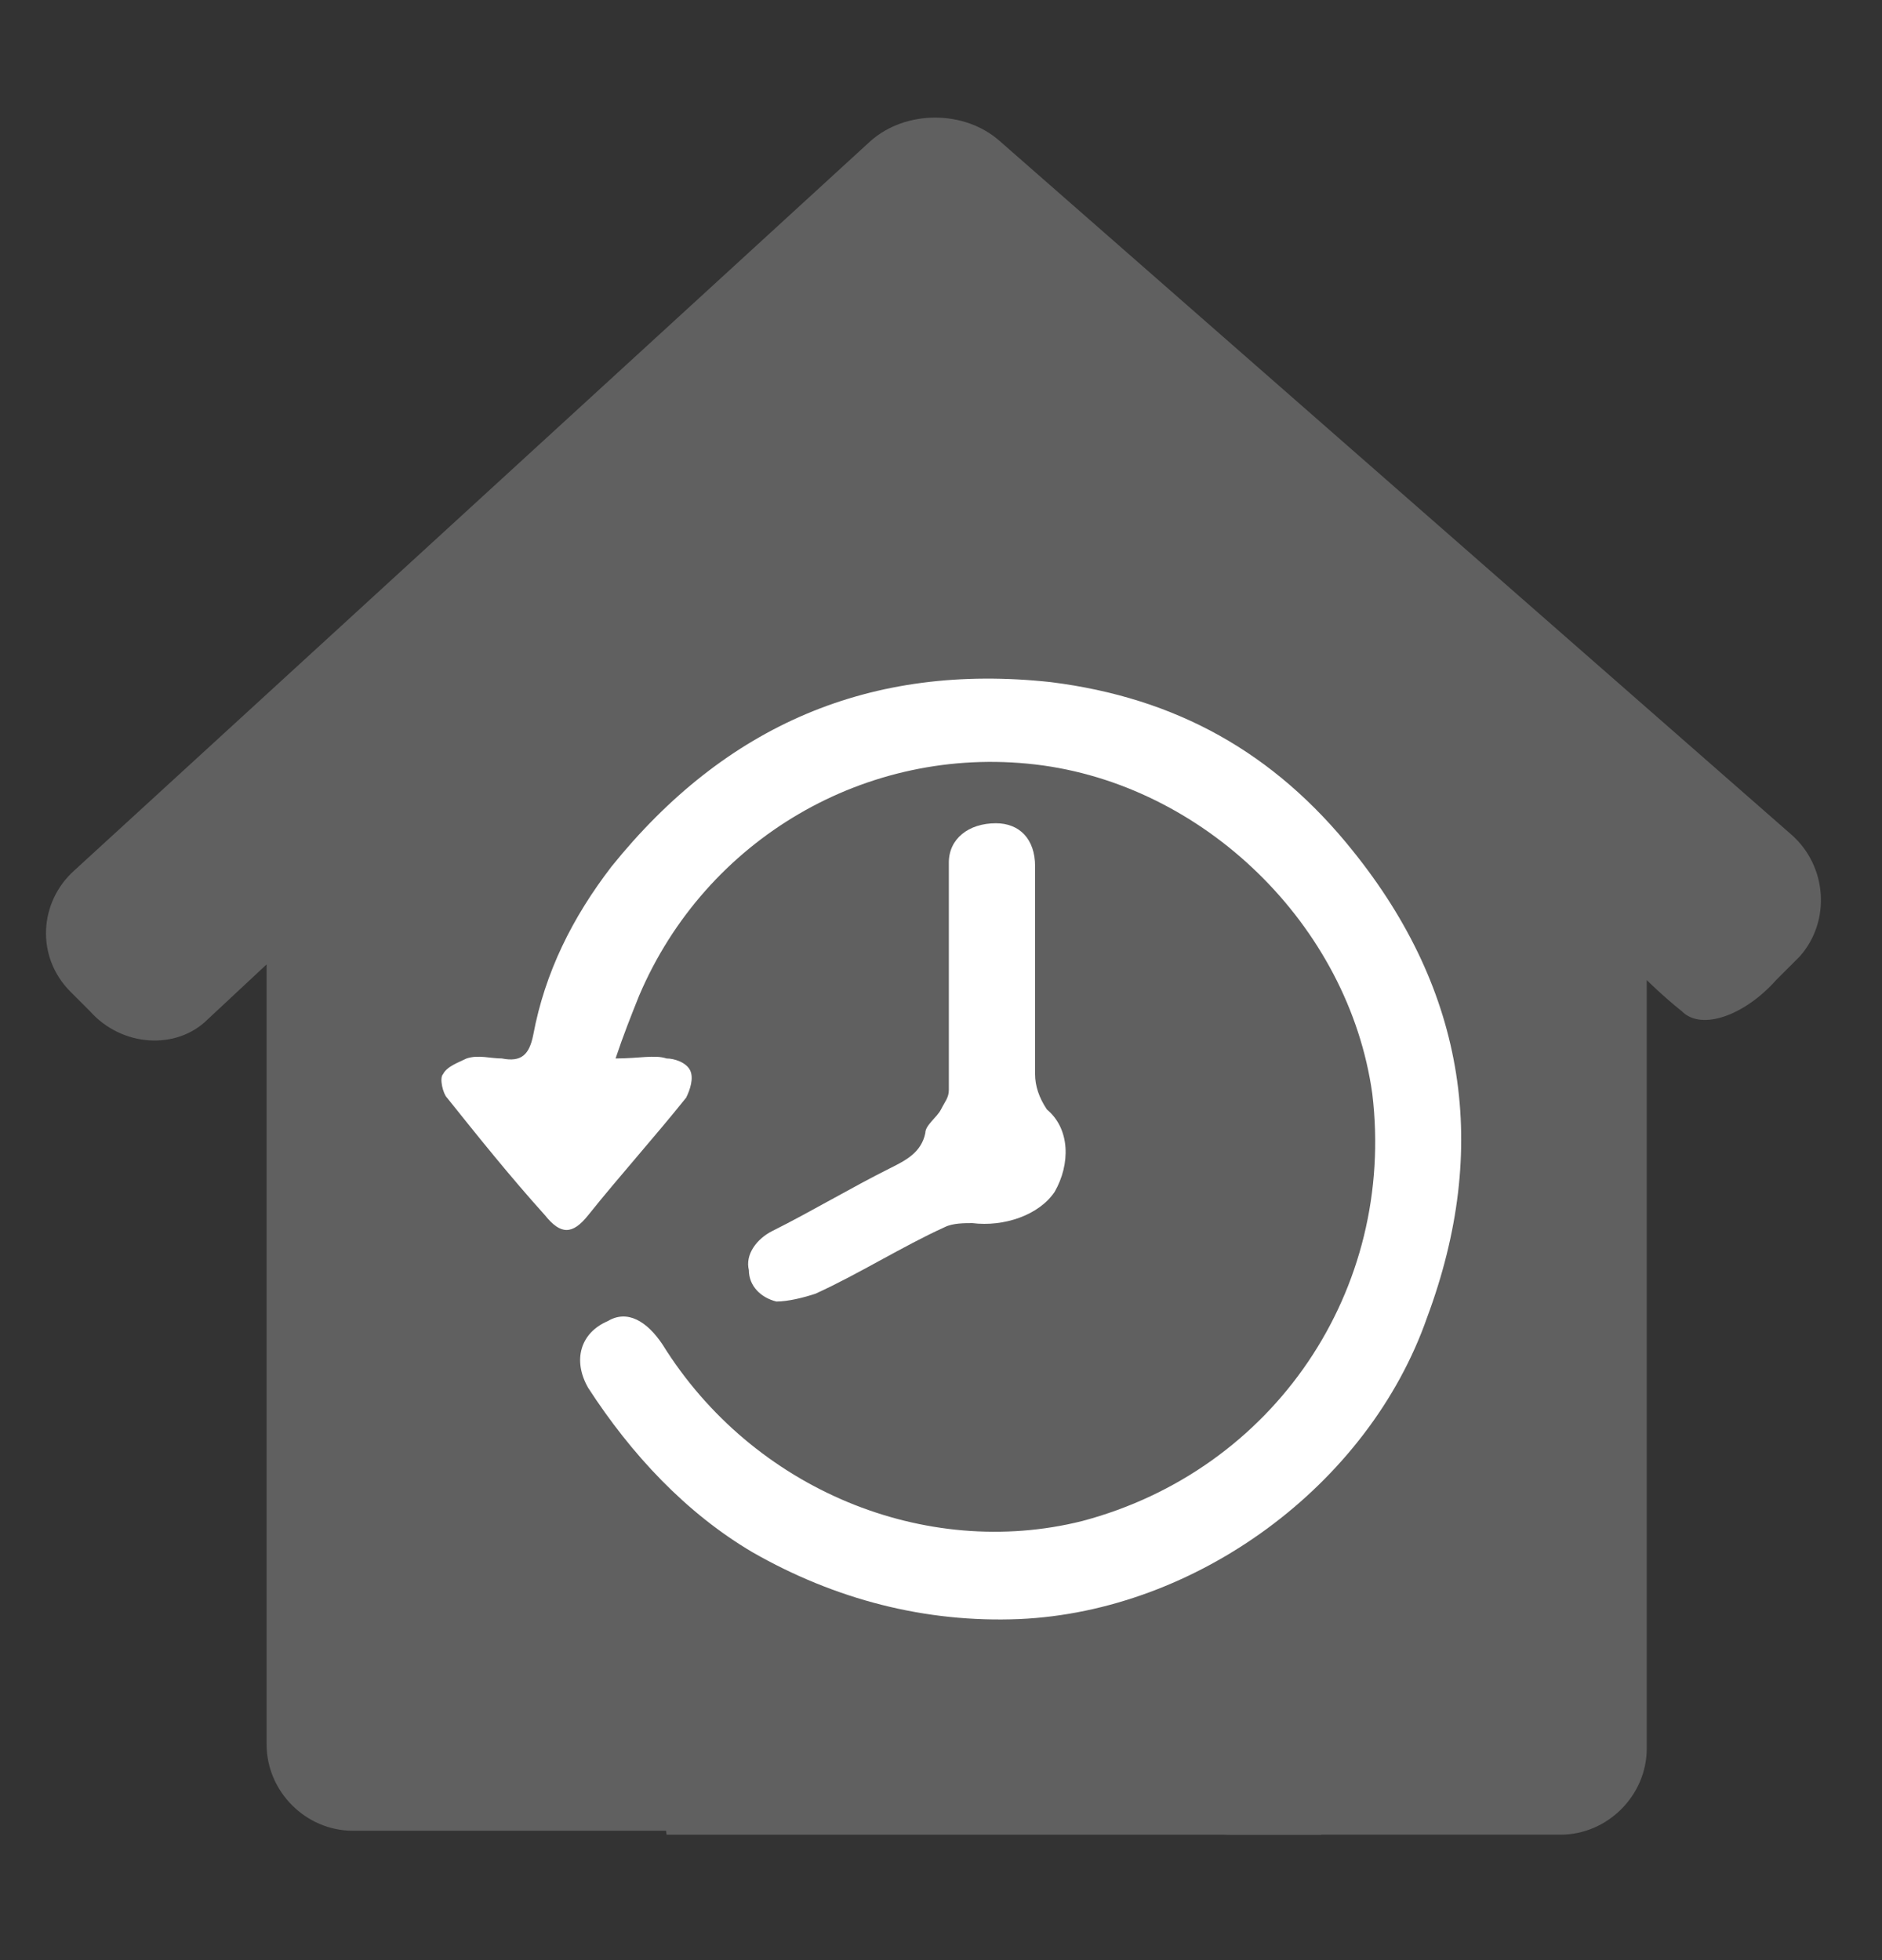<?xml version="1.0" encoding="utf-8"?>
<!-- Generator: Adobe Illustrator 21.0.0, SVG Export Plug-In . SVG Version: 6.00 Build 0)  -->
<svg version="1.1" id="Layer_1" xmlns="http://www.w3.org/2000/svg" xmlns:xlink="http://www.w3.org/1999/xlink" x="0px" y="0px"
	 viewBox="0 0 48 50" style="enable-background:new 0 0 48 50;" xml:space="preserve">
<rect x="0" y="0" width="48" height="50" fill="#333333" stroke="none"/>
<style type="text/css">
	.st0{fill:#606060;}
	.st1{fill:none;}
	.st2{fill:#FFFFFF;}
</style>
<path class="st0" d="M45.9,24.4c0.8-0.9,0.7-2.3-0.2-3.1L25.5,3.6c-0.9-0.8-2.4-0.8-3.3,0L1.9,22.2C1,23,0.9,24.4,1.8,25.3l0.5,0.5
	c0.8,0.9,2.2,1,3,0.2l1.5-1.4v19.9c0,1.2,1,2.2,2.2,2.2H17c1.2,0,2.2-1,2.2-2.2V30.7h10.1v13.9c0,1.2,0.9,2.2,2.1,2.2h8.4
	c1.2,0,2.2-1,2.2-2.2V25c0,0,0.4,0.4,0.9,0.8c0.5,0.5,1.6,0.1,2.4-0.8L45.9,24.4z M45.9,24.4"/>
<polygon class="st0" points="17,46.8 33.7,46.8 32.3,26 14.7,27.2 "/>
<path class="st2" d="M15.7,27c0.2-0.6,0.4-1.1,0.6-1.6c1.7-4,5.8-6.4,10.1-5.9c4.3,0.5,8,4.1,8.6,8.4c0.6,5-2.5,9.6-7.4,10.9
	c-4,1-8.4-0.8-10.7-4.5c-0.4-0.6-0.9-0.9-1.4-0.6c-0.7,0.3-0.9,1-0.5,1.7c1.1,1.7,2.5,3.2,4.2,4.2c2.1,1.2,4.4,1.8,6.8,1.7
	c4.5-0.2,8.9-3.4,10.4-7.7c1.6-4.3,1-8.3-1.9-11.9c-2-2.5-4.5-3.9-7.7-4.3c-4.6-0.5-8.3,1.1-11.2,4.7c-1,1.3-1.7,2.7-2,4.3
	c-0.1,0.5-0.3,0.7-0.8,0.6c-0.3,0-0.6-0.1-0.9,0c-0.2,0.1-0.5,0.2-0.6,0.4c-0.1,0.1,0,0.5,0.1,0.6c0.8,1,1.6,2,2.5,3
	c0.4,0.5,0.7,0.5,1.1,0c0.8-1,1.7-2,2.5-3c0.1-0.2,0.2-0.5,0.1-0.7c-0.1-0.2-0.4-0.3-0.6-0.3C16.7,26.9,16.3,27,15.7,27z"/>
<path class="st2" d="M24.2,24.9c0-1,0-1.9,0-2.9c0-0.6,0.5-1,1.2-1c0.6,0,1,0.4,1,1.1c0,1.8,0,3.6,0,5.3c0,0.3,0.1,0.6,0.3,0.9
	c0.6,0.5,0.6,1.4,0.2,2.1c-0.4,0.6-1.3,0.9-2.1,0.8c-0.2,0-0.5,0-0.7,0.1c-1.1,0.5-2.2,1.2-3.3,1.7c-0.3,0.1-0.7,0.2-1,0.2
	c-0.4-0.1-0.7-0.4-0.7-0.8c-0.1-0.4,0.2-0.8,0.6-1c1-0.5,2-1.1,3-1.6c0.4-0.2,0.8-0.4,0.9-0.9c0-0.2,0.3-0.4,0.4-0.6
	c0.1-0.2,0.2-0.3,0.2-0.5C24.2,26.8,24.2,25.8,24.2,24.9C24.2,24.9,24.2,24.9,24.2,24.9z M25.3,30.2c0.5,0,0.9-0.3,0.8-0.8
	c0-0.4-0.4-0.7-0.8-0.7c-0.5,0-0.8,0.3-0.9,0.7C24.5,29.9,24.8,30.2,25.3,30.2z"/>
<circle class="st2" cx="25.6" cy="29.5" r="1.3"/>
</svg>

